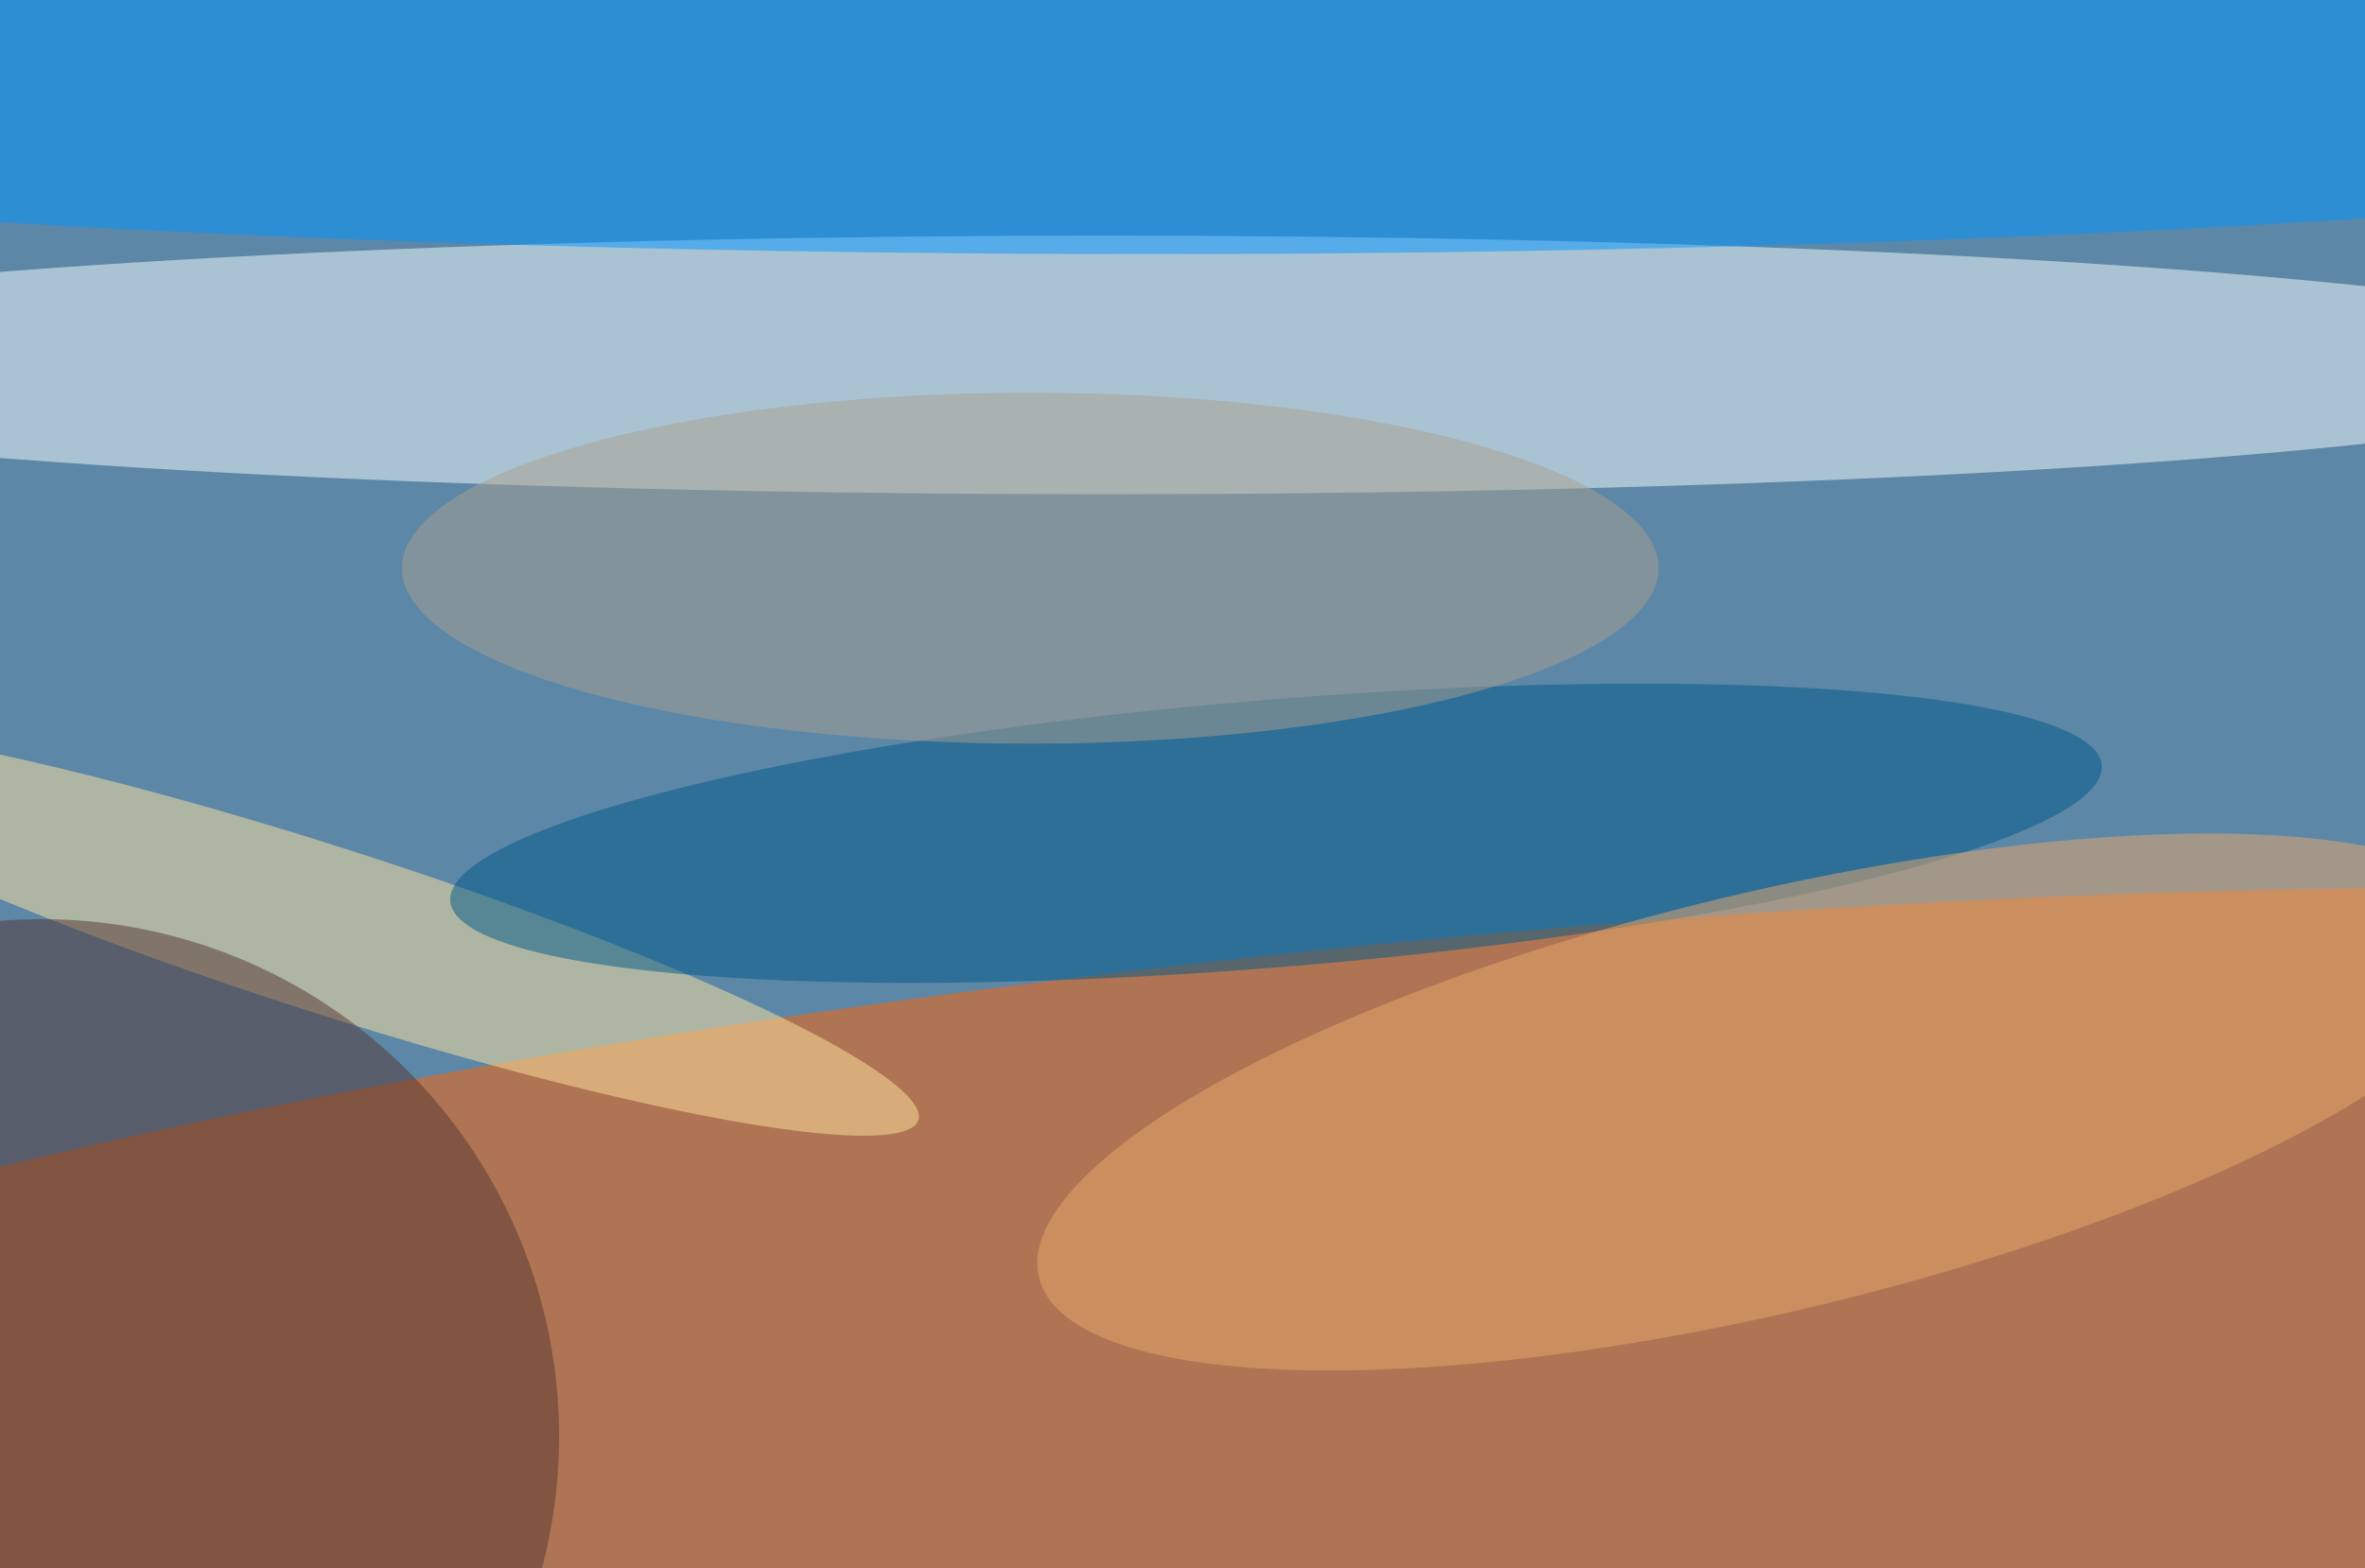 <svg xmlns="http://www.w3.org/2000/svg" width="300" height="199"><rect width="100%" height="100%" fill="#333333" stroke="none"/><g filter="blur(12px)"><rect width="200%" height="200%" x="-50%" y="-50%" fill="#5d87a7"/><rect width="100%" height="100%" fill="#5d87a7"/><g fill-opacity=".5" transform="translate(.6 .6)scale(1.172)"><circle r="1" fill="#ff6300" transform="matrix(-253.868 23.998 -4.513 -47.747 158 149)"/><ellipse cx="119" cy="39" fill="#f9ffff" rx="172" ry="14"/><ellipse cx="124" fill="#0097ff" rx="255" ry="27"/><circle r="1" fill="#ffe59e" transform="matrix(-2.744 8.532 -63.888 -20.549 35 100.2)"/><circle cx="4" cy="155" r="56" fill="#543733"/><circle r="1" fill="#005988" transform="matrix(89.371 -7.348 1.187 14.436 137.6 89.7)"/><circle r="1" fill="#e8a96d" transform="matrix(-79.071 18.973 -5.286 -22.03 191 118.8)"/><ellipse cx="111" cy="61" fill="#a8a191" rx="68" ry="19"/></g></g></svg>
